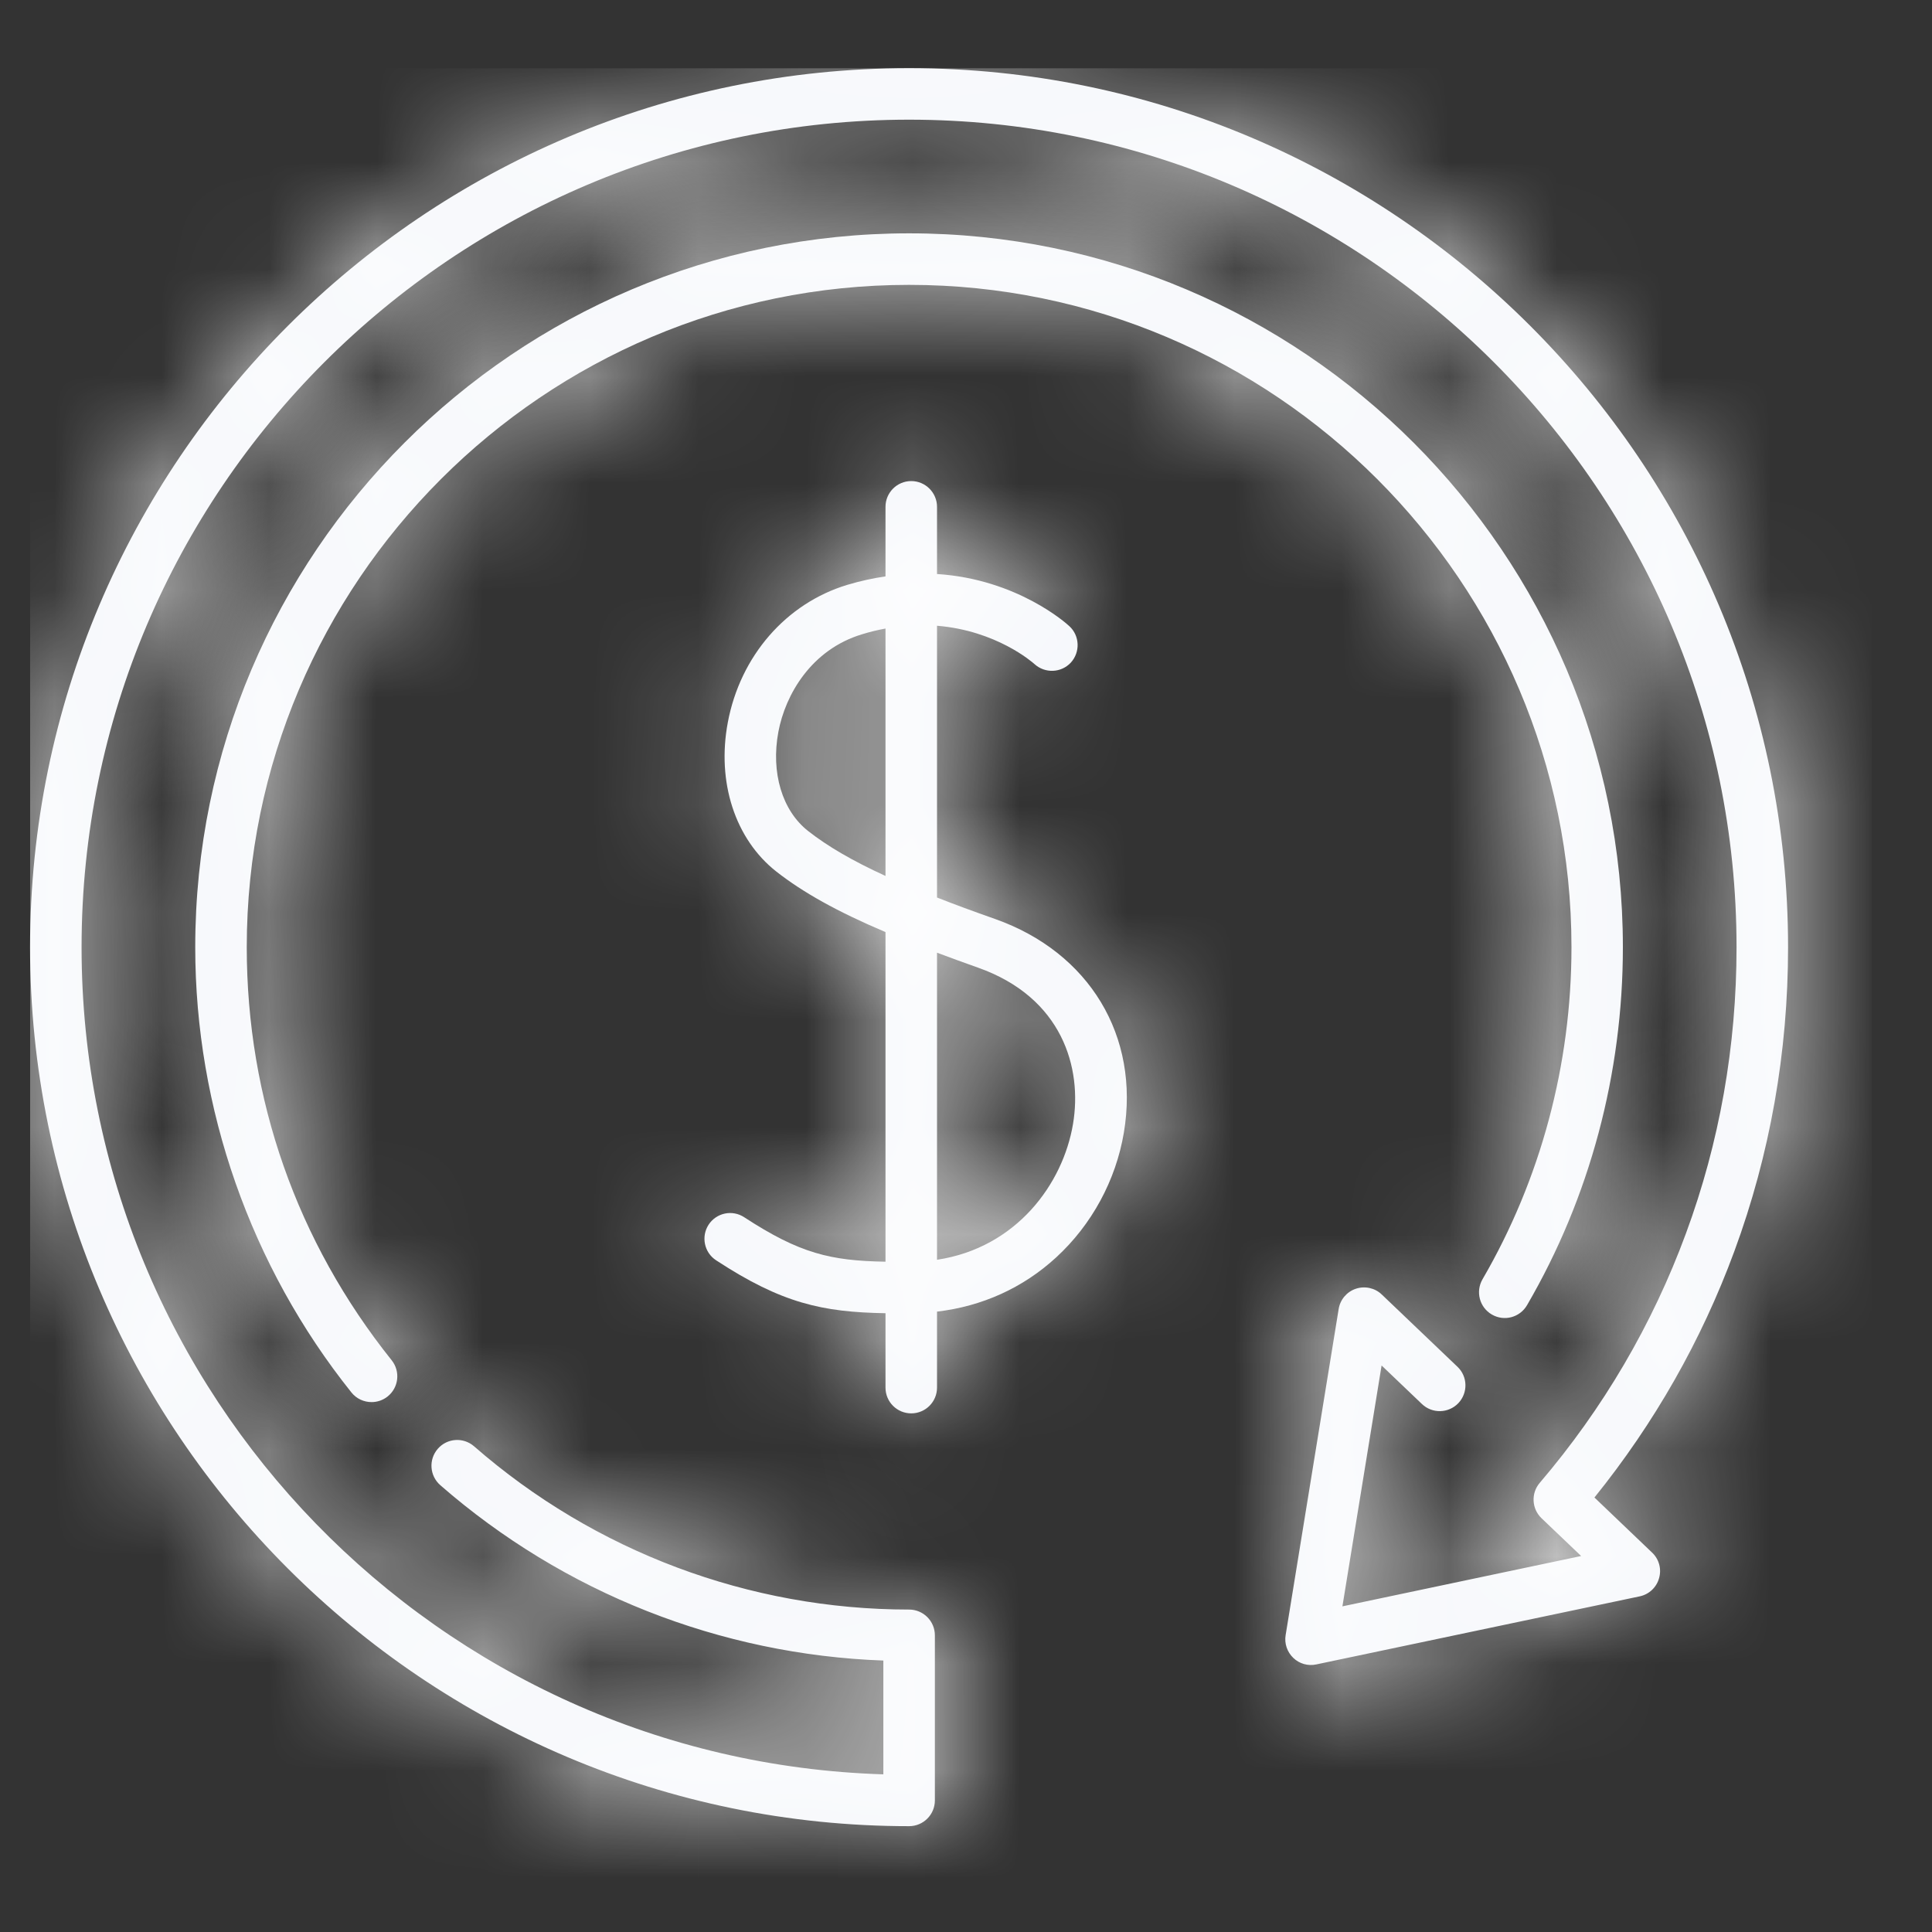 <svg width="18" height="18" viewBox="0 0 18 18" fill="none" xmlns="http://www.w3.org/2000/svg">
<rect x="0" y="0" width="18" height="18" fill="#333333" stroke="none"/>
<g clip-path="url(#clip0)">
<mask id="path-1-inside-1" fill="white">
<path d="M8.47 2.654C11.872 2.654 14.641 5.423 14.641 8.825C14.641 9.918 14.354 10.988 13.812 11.919C13.746 12.034 13.784 12.18 13.899 12.247C14.014 12.314 14.16 12.275 14.227 12.16C14.812 11.156 15.12 10.003 15.12 8.825C15.12 5.158 12.137 2.174 8.47 2.174C4.802 2.174 1.819 5.158 1.819 8.825C1.819 10.327 2.336 11.8 3.274 12.973C3.321 13.032 3.391 13.063 3.462 13.063C3.514 13.063 3.567 13.046 3.611 13.011C3.715 12.928 3.732 12.777 3.649 12.673C2.766 11.569 2.299 10.239 2.299 8.825C2.299 5.423 5.067 2.654 8.47 2.654Z"/>
</mask>
<path d="M8.47 2.654C11.872 2.654 14.641 5.423 14.641 8.825C14.641 9.918 14.354 10.988 13.812 11.919C13.746 12.034 13.784 12.18 13.899 12.247C14.014 12.314 14.16 12.275 14.227 12.16C14.812 11.156 15.12 10.003 15.12 8.825C15.12 5.158 12.137 2.174 8.47 2.174C4.802 2.174 1.819 5.158 1.819 8.825C1.819 10.327 2.336 11.8 3.274 12.973C3.321 13.032 3.391 13.063 3.462 13.063C3.514 13.063 3.567 13.046 3.611 13.011C3.715 12.928 3.732 12.777 3.649 12.673C2.766 11.569 2.299 10.239 2.299 8.825C2.299 5.423 5.067 2.654 8.47 2.654Z" fill="#F5F7FB"/>
<path d="M13.812 11.919L7.221 8.083L7.221 8.084L13.812 11.919ZM14.227 12.16L7.636 8.325L7.635 8.325L14.227 12.16ZM3.274 12.973L9.23 8.21L9.229 8.209L3.274 12.973ZM3.611 13.011L-1.152 7.055L-1.152 7.055L3.611 13.011ZM3.649 12.673L-2.307 17.437L-2.306 17.437L3.649 12.673ZM8.47 10.28C7.661 10.28 7.014 9.634 7.014 8.825H22.267C22.267 1.211 16.084 -4.972 8.47 -4.972V10.28ZM7.014 8.825C7.014 8.59 7.075 8.334 7.221 8.083L20.404 15.754C21.633 13.642 22.267 11.245 22.267 8.825H7.014ZM7.221 8.084C5.036 11.838 6.308 16.653 10.064 18.838L17.734 5.655C21.261 7.707 22.455 12.229 20.404 15.754L7.221 8.084ZM10.064 18.838C13.818 21.023 18.633 19.752 20.819 15.995L7.635 8.325C9.688 4.798 14.209 3.604 17.734 5.655L10.064 18.838ZM20.819 15.996C22.09 13.811 22.747 11.332 22.747 8.825H7.494C7.494 8.673 7.533 8.501 7.636 8.325L20.819 15.996ZM22.747 8.825C22.747 0.946 16.349 -5.452 8.47 -5.452V9.801C7.925 9.801 7.494 9.37 7.494 8.825H22.747ZM8.47 -5.452C0.591 -5.452 -5.807 0.946 -5.807 8.825H9.445C9.445 9.37 9.014 9.801 8.47 9.801V-5.452ZM-5.807 8.825C-5.807 12.059 -4.701 15.212 -2.681 17.737L9.229 8.209C9.372 8.388 9.445 8.594 9.445 8.825H-5.807ZM-2.682 17.736C-1.125 19.683 1.176 20.689 3.462 20.689V5.437C5.606 5.437 7.767 6.381 9.23 8.21L-2.682 17.736ZM3.462 20.689C5.182 20.689 6.929 20.122 8.374 18.966L-1.152 7.055C0.205 5.97 1.846 5.437 3.462 5.437V20.689ZM8.374 18.966C11.768 16.253 12.318 11.302 9.604 7.909L-2.306 17.437C-4.855 14.252 -4.338 9.603 -1.152 7.055L8.374 18.966ZM9.604 7.91C9.69 8.017 9.777 8.163 9.839 8.34C9.901 8.518 9.925 8.686 9.925 8.825H-5.327C-5.327 11.971 -4.271 14.981 -2.307 17.437L9.604 7.91ZM9.925 8.825C9.925 9.634 9.279 10.28 8.47 10.28V-4.972C0.855 -4.972 -5.327 1.211 -5.327 8.825H9.925Z" fill="white" mask="url(#path-1-inside-1)"/>
<mask id="path-3-inside-2" fill="white">
<path d="M16.659 8.825C16.659 4.309 12.985 0.635 8.47 0.635C3.954 0.635 0.28 4.309 0.28 8.825C0.28 13.341 3.954 17.014 8.47 17.014C8.602 17.014 8.71 16.907 8.71 16.774V15.236C8.71 15.103 8.602 14.996 8.47 14.996C6.98 14.996 5.541 14.456 4.417 13.475C4.317 13.388 4.166 13.398 4.079 13.498C3.992 13.598 4.002 13.749 4.102 13.837C5.253 14.841 6.71 15.416 8.23 15.471V16.531C4.089 16.404 0.76 12.996 0.76 8.825C0.76 4.574 4.219 1.115 8.47 1.115C12.721 1.115 16.179 4.574 16.179 8.825C16.179 9.745 16.021 10.643 15.707 11.493C15.395 12.34 14.937 13.122 14.345 13.816C14.263 13.912 14.27 14.057 14.362 14.145L14.731 14.497L12.507 14.966L12.872 12.722L13.248 13.081C13.343 13.172 13.495 13.169 13.587 13.073C13.678 12.977 13.675 12.825 13.579 12.734L12.874 12.061C12.81 11.999 12.716 11.979 12.632 12.007C12.548 12.035 12.486 12.108 12.472 12.196L11.978 15.234C11.965 15.312 11.992 15.391 12.049 15.446C12.106 15.501 12.187 15.524 12.264 15.507L15.276 14.873C15.363 14.855 15.433 14.79 15.457 14.704C15.482 14.618 15.457 14.526 15.392 14.465L14.855 13.952C15.414 13.259 15.852 12.489 16.158 11.659C16.491 10.756 16.659 9.802 16.659 8.825Z"/>
</mask>
<path d="M16.659 8.825C16.659 4.309 12.985 0.635 8.47 0.635C3.954 0.635 0.28 4.309 0.28 8.825C0.28 13.341 3.954 17.014 8.47 17.014C8.602 17.014 8.71 16.907 8.71 16.774V15.236C8.71 15.103 8.602 14.996 8.47 14.996C6.98 14.996 5.541 14.456 4.417 13.475C4.317 13.388 4.166 13.398 4.079 13.498C3.992 13.598 4.002 13.749 4.102 13.837C5.253 14.841 6.71 15.416 8.23 15.471V16.531C4.089 16.404 0.76 12.996 0.76 8.825C0.76 4.574 4.219 1.115 8.47 1.115C12.721 1.115 16.179 4.574 16.179 8.825C16.179 9.745 16.021 10.643 15.707 11.493C15.395 12.34 14.937 13.122 14.345 13.816C14.263 13.912 14.27 14.057 14.362 14.145L14.731 14.497L12.507 14.966L12.872 12.722L13.248 13.081C13.343 13.172 13.495 13.169 13.587 13.073C13.678 12.977 13.675 12.825 13.579 12.734L12.874 12.061C12.81 11.999 12.716 11.979 12.632 12.007C12.548 12.035 12.486 12.108 12.472 12.196L11.978 15.234C11.965 15.312 11.992 15.391 12.049 15.446C12.106 15.501 12.187 15.524 12.264 15.507L15.276 14.873C15.363 14.855 15.433 14.79 15.457 14.704C15.482 14.618 15.457 14.526 15.392 14.465L14.855 13.952C15.414 13.259 15.852 12.489 16.158 11.659C16.491 10.756 16.659 9.802 16.659 8.825Z" fill="#F5F7FB"/>
<path d="M4.417 13.475L-0.597 19.221L-0.597 19.221L4.417 13.475ZM4.079 13.498L-1.667 8.483L-1.667 8.483L4.079 13.498ZM4.102 13.837L9.116 8.091L9.115 8.09L4.102 13.837ZM8.23 15.471H15.856V8.116L8.505 7.85L8.23 15.471ZM8.23 16.531L7.996 24.153L15.856 24.395V16.531H8.23ZM15.707 11.493L8.551 8.857L8.551 8.857L15.707 11.493ZM14.345 13.816L20.146 18.766L20.148 18.764L14.345 13.816ZM14.362 14.145L9.096 19.66L9.096 19.661L14.362 14.145ZM14.731 14.497L16.303 21.96L30.467 18.977L19.997 8.981L14.731 14.497ZM12.507 14.966L4.98 13.742L3.195 24.72L14.079 22.428L12.507 14.966ZM12.872 12.722L18.138 7.206L7.668 -2.79L5.345 11.499L12.872 12.722ZM13.248 13.081L7.981 18.597L7.983 18.598L13.248 13.081ZM13.587 13.073L19.102 18.34L19.103 18.339L13.587 13.073ZM13.579 12.734L18.846 7.218L18.845 7.217L13.579 12.734ZM12.874 12.061L18.14 6.545L18.139 6.544L12.874 12.061ZM12.632 12.007L15.057 19.237L15.059 19.236L12.632 12.007ZM12.472 12.196L4.944 10.971L4.944 10.972L12.472 12.196ZM11.978 15.234L19.505 16.458L19.505 16.458L11.978 15.234ZM12.049 15.446L17.315 9.93L17.313 9.929L12.049 15.446ZM12.264 15.507L10.692 8.045L10.688 8.046L12.264 15.507ZM15.276 14.873L13.706 7.41L13.704 7.41L15.276 14.873ZM15.457 14.704L8.122 12.616L8.122 12.617L15.457 14.704ZM15.392 14.465L10.126 19.981L10.127 19.982L15.392 14.465ZM14.855 13.952L8.92 9.163L4.514 14.623L9.589 19.468L14.855 13.952ZM16.158 11.659L9.002 9.023L9.001 9.023L16.158 11.659ZM24.285 8.825C24.285 0.097 17.197 -6.991 8.47 -6.991V8.262C8.774 8.262 9.033 8.521 9.033 8.825H24.285ZM8.47 -6.991C-0.258 -6.991 -7.346 0.097 -7.346 8.825H7.906C7.906 8.521 8.166 8.262 8.47 8.262V-6.991ZM-7.346 8.825C-7.346 17.552 -0.258 24.64 8.47 24.64V9.388C8.166 9.388 7.906 9.129 7.906 8.825H-7.346ZM8.47 24.64C12.814 24.64 16.336 21.119 16.336 16.774H1.083C1.083 12.695 4.39 9.388 8.47 9.388V24.64ZM16.336 16.774V15.236H1.083V16.774H16.336ZM16.336 15.236C16.336 10.892 12.814 7.37 8.47 7.37V22.622C4.39 22.622 1.083 19.315 1.083 15.236H16.336ZM8.47 7.37C8.827 7.37 9.169 7.5 9.431 7.729L-0.597 19.221C1.914 21.412 5.134 22.622 8.47 22.622V7.37ZM9.432 7.729C6.159 4.873 1.19 5.211 -1.667 8.483L9.824 18.513C7.142 21.586 2.476 21.903 -0.597 19.221L9.432 7.729ZM-1.667 8.483C-4.524 11.758 -4.185 16.727 -0.912 19.583L9.115 8.09C12.189 10.772 12.508 15.438 9.824 18.513L-1.667 8.483ZM-0.912 19.583C1.556 21.737 4.687 22.974 7.954 23.093L8.505 7.85C8.734 7.858 8.949 7.945 9.116 8.091L-0.912 19.583ZM0.604 15.471V16.531H15.856V15.471H0.604ZM8.464 8.908C8.454 8.908 8.45 8.907 8.45 8.907C8.449 8.907 8.448 8.906 8.446 8.905C8.44 8.903 8.426 8.895 8.412 8.88C8.397 8.865 8.391 8.852 8.389 8.848C8.388 8.846 8.388 8.845 8.388 8.844C8.387 8.843 8.386 8.838 8.386 8.825H-6.866C-6.866 17.13 -0.25 23.9 7.996 24.153L8.464 8.908ZM8.386 8.825C8.386 8.812 8.387 8.806 8.388 8.806C8.388 8.805 8.388 8.804 8.389 8.802C8.391 8.797 8.398 8.784 8.413 8.768C8.429 8.753 8.442 8.746 8.447 8.744C8.449 8.743 8.45 8.743 8.451 8.743C8.451 8.743 8.457 8.741 8.47 8.741V-6.511C0.007 -6.511 -6.866 0.362 -6.866 8.825H8.386ZM8.47 8.741C8.483 8.741 8.488 8.743 8.489 8.743C8.49 8.743 8.491 8.743 8.493 8.744C8.498 8.746 8.511 8.753 8.526 8.768C8.541 8.784 8.548 8.797 8.551 8.802C8.551 8.804 8.552 8.805 8.552 8.806C8.552 8.806 8.553 8.812 8.553 8.825H23.805C23.805 0.362 16.933 -6.511 8.47 -6.511V8.741ZM8.553 8.825C8.553 8.846 8.551 8.855 8.551 8.857C8.551 8.858 8.551 8.858 8.551 8.858C8.551 8.857 8.551 8.857 8.551 8.857L22.863 14.13C23.492 12.422 23.805 10.63 23.805 8.825H8.553ZM8.551 8.857C8.551 8.858 8.551 8.857 8.552 8.856C8.552 8.855 8.553 8.854 8.553 8.853C8.553 8.853 8.553 8.853 8.552 8.855C8.55 8.857 8.548 8.861 8.543 8.867L20.148 18.764C21.317 17.393 22.237 15.83 22.863 14.129L8.551 8.857ZM8.544 8.865C5.833 12.042 6.079 16.78 9.096 19.66L19.629 8.629C22.461 11.334 22.692 15.783 20.146 18.766L8.544 8.865ZM9.096 19.661L9.465 20.013L19.997 8.981L19.628 8.629L9.096 19.661ZM13.16 7.035L10.936 7.503L14.079 22.428L16.303 21.96L13.16 7.035ZM20.035 16.189L20.399 13.946L5.345 11.499L4.98 13.742L20.035 16.189ZM7.606 18.238L7.981 18.597L18.514 7.565L18.138 7.206L7.606 18.238ZM7.983 18.598C11.124 21.595 16.102 21.482 19.102 18.34L8.071 7.806C10.889 4.856 15.563 4.749 18.512 7.564L7.983 18.598ZM19.103 18.339C22.103 15.196 21.987 10.218 18.846 7.218L8.312 18.249C5.363 15.433 5.254 10.758 8.07 7.807L19.103 18.339ZM18.845 7.217L18.14 6.545L7.608 17.577L8.313 18.25L18.845 7.217ZM18.139 6.544C16.03 4.531 12.976 3.847 10.205 4.777L15.059 19.236C12.457 20.11 9.589 19.468 7.609 17.578L18.139 6.544ZM10.207 4.776C7.437 5.705 5.413 8.092 4.944 10.971L19.999 13.42C19.559 16.124 17.658 18.365 15.057 19.237L10.207 4.776ZM4.944 10.972L4.45 14.01L19.505 16.458L19.999 13.419L4.944 10.972ZM4.45 14.01C4.034 16.57 4.906 19.172 6.784 20.963L17.313 9.929C19.077 11.611 19.896 14.054 19.505 16.458L4.45 14.01ZM6.783 20.962C8.657 22.751 11.296 23.506 13.84 22.969L10.688 8.046C13.077 7.541 15.555 8.25 17.315 9.93L6.783 20.962ZM13.835 22.97L16.847 22.335L13.704 7.41L10.692 8.045L13.835 22.97ZM16.846 22.336C19.704 21.734 21.993 19.599 22.792 16.791L8.122 12.617C8.872 9.98 11.022 7.975 13.706 7.41L16.846 22.336ZM22.792 16.792C23.591 13.984 22.77 10.964 20.657 8.948L10.127 19.982C8.143 18.088 7.372 15.252 8.122 12.616L22.792 16.792ZM20.658 8.949L20.121 8.436L9.589 19.468L10.126 19.981L20.658 8.949ZM20.79 18.741C21.867 17.407 22.719 15.911 23.314 14.295L9.001 9.023C8.985 9.068 8.962 9.112 8.92 9.163L20.79 18.741ZM23.314 14.295C23.962 12.535 24.285 10.688 24.285 8.825H9.033C9.033 8.916 9.019 8.976 9.002 9.023L23.314 14.295Z" fill="white" mask="url(#path-3-inside-2)"/>
<mask id="path-5-inside-3" fill="white">
<path d="M9.271 8.562C9.072 8.492 8.892 8.426 8.73 8.362V5.83C9.282 5.875 9.617 6.168 9.638 6.187C9.736 6.276 9.887 6.27 9.977 6.173C10.066 6.075 10.06 5.923 9.963 5.834C9.938 5.81 9.478 5.396 8.73 5.348V4.722C8.73 4.59 8.622 4.482 8.49 4.482C8.357 4.482 8.25 4.59 8.25 4.722V5.37C8.136 5.387 8.017 5.412 7.894 5.449C7.324 5.621 6.897 6.112 6.781 6.73C6.676 7.286 6.849 7.819 7.234 8.121C7.481 8.314 7.797 8.492 8.25 8.684V11.755C7.736 11.746 7.451 11.678 6.934 11.341C6.823 11.268 6.675 11.299 6.602 11.41C6.53 11.521 6.561 11.67 6.672 11.742C7.284 12.143 7.663 12.225 8.25 12.235V12.928C8.25 13.061 8.357 13.168 8.49 13.168C8.622 13.168 8.73 13.061 8.73 12.928V12.22C9.15 12.171 9.531 11.999 9.84 11.715C10.172 11.41 10.396 10.997 10.471 10.552C10.621 9.654 10.15 8.873 9.271 8.562ZM7.53 7.743C7.287 7.553 7.181 7.198 7.252 6.818C7.317 6.473 7.557 6.052 8.033 5.909C8.107 5.886 8.18 5.869 8.25 5.856V8.161C7.938 8.018 7.71 7.884 7.53 7.743ZM9.997 10.472C9.904 11.028 9.472 11.625 8.73 11.737V8.876C8.849 8.921 8.976 8.967 9.111 9.015C9.898 9.293 10.085 9.95 9.997 10.472Z"/>
</mask>
<path d="M9.271 8.562C9.072 8.492 8.892 8.426 8.73 8.362V5.83C9.282 5.875 9.617 6.168 9.638 6.187C9.736 6.276 9.887 6.27 9.977 6.173C10.066 6.075 10.06 5.923 9.963 5.834C9.938 5.81 9.478 5.396 8.73 5.348V4.722C8.73 4.59 8.622 4.482 8.49 4.482C8.357 4.482 8.25 4.59 8.25 4.722V5.37C8.136 5.387 8.017 5.412 7.894 5.449C7.324 5.621 6.897 6.112 6.781 6.73C6.676 7.286 6.849 7.819 7.234 8.121C7.481 8.314 7.797 8.492 8.25 8.684V11.755C7.736 11.746 7.451 11.678 6.934 11.341C6.823 11.268 6.675 11.299 6.602 11.41C6.53 11.521 6.561 11.67 6.672 11.742C7.284 12.143 7.663 12.225 8.25 12.235V12.928C8.25 13.061 8.357 13.168 8.49 13.168C8.622 13.168 8.73 13.061 8.73 12.928V12.22C9.15 12.171 9.531 11.999 9.84 11.715C10.172 11.41 10.396 10.997 10.471 10.552C10.621 9.654 10.15 8.873 9.271 8.562ZM7.53 7.743C7.287 7.553 7.181 7.198 7.252 6.818C7.317 6.473 7.557 6.052 8.033 5.909C8.107 5.886 8.18 5.869 8.25 5.856V8.161C7.938 8.018 7.71 7.884 7.53 7.743ZM9.997 10.472C9.904 11.028 9.472 11.625 8.73 11.737V8.876C8.849 8.921 8.976 8.967 9.111 9.015C9.898 9.293 10.085 9.95 9.997 10.472Z" fill="#F5F7FB"/>
<path d="M8.73 8.362H1.104V13.571L5.956 15.466L8.73 8.362ZM8.73 5.83L9.347 -1.771L1.104 -2.441V5.83H8.73ZM9.638 6.187L14.785 0.56L14.763 0.539L14.74 0.519L9.638 6.187ZM9.977 6.173L15.58 11.346L15.583 11.343L9.977 6.173ZM9.963 5.834L4.791 11.438L4.793 11.44L9.963 5.834ZM8.73 5.348H1.104V12.501L8.242 12.959L8.73 5.348ZM8.25 5.37L9.373 12.913L15.876 11.945V5.37H8.25ZM7.894 5.449L5.695 -1.853L5.694 -1.853L7.894 5.449ZM6.781 6.73L-0.714 5.317L-0.714 5.318L6.781 6.73ZM7.234 8.121L2.527 14.121L2.527 14.121L7.234 8.121ZM8.25 8.684H15.876V3.643L11.238 1.668L8.25 8.684ZM8.25 11.755L8.12 19.38L15.876 19.512V11.755H8.25ZM6.934 11.341L11.109 4.959L11.108 4.958L6.934 11.341ZM6.602 11.41L12.983 15.586L12.985 15.584L6.602 11.41ZM6.672 11.742L10.847 5.36L10.846 5.36L6.672 11.742ZM8.25 12.235H15.876V4.739L8.381 4.61L8.25 12.235ZM8.73 12.22L7.845 4.646L1.104 5.433V12.22H8.73ZM9.84 11.715L14.999 17.331L15 17.331L9.84 11.715ZM10.471 10.552L17.991 11.816L17.991 11.816L10.471 10.552ZM7.252 6.818L-0.242 5.406L-0.242 5.406L7.252 6.818ZM8.033 5.909L5.835 -1.394L5.833 -1.393L8.033 5.909ZM8.25 5.856H15.876V-3.314L6.859 -1.642L8.25 5.856ZM8.25 8.161L5.077 15.095L15.876 20.037V8.161H8.25ZM8.73 11.737H1.104V20.6L9.868 19.278L8.73 11.737ZM8.73 8.876L11.418 1.739L1.104 -2.146V8.876H8.73ZM9.111 9.015L11.652 1.824L11.652 1.824L9.111 9.015ZM11.813 1.372C11.674 1.323 11.573 1.286 11.503 1.258L5.956 15.466C6.211 15.566 6.47 15.661 6.729 15.752L11.813 1.372ZM16.356 8.362V5.83H1.104V8.362H16.356ZM8.112 13.431C7.167 13.354 6.401 13.065 5.851 12.777C5.312 12.496 4.881 12.166 4.536 11.855L14.74 0.519C14.138 -0.023 12.276 -1.533 9.347 -1.771L8.112 13.431ZM4.491 11.815C7.689 14.739 12.645 14.525 15.58 11.346L4.373 1C7.129 -1.985 11.783 -2.187 14.785 0.56L4.491 11.815ZM15.583 11.343C18.526 8.15 18.328 3.174 15.133 0.227L4.793 11.44C1.792 8.673 1.606 4 4.37 1.003L15.583 11.343ZM15.134 0.229C14.566 -0.296 12.505 -2.051 9.218 -2.262L8.242 12.959C7.307 12.899 6.558 12.611 6.039 12.335C5.532 12.065 5.125 11.746 4.791 11.438L15.134 0.229ZM16.356 5.348V4.722H1.104V5.348H16.356ZM16.356 4.722C16.356 0.378 12.834 -3.144 8.49 -3.144V12.108C4.411 12.108 1.104 8.801 1.104 4.722H16.356ZM8.49 -3.144C4.146 -3.144 0.624 0.378 0.624 4.722H15.876C15.876 8.801 12.569 12.108 8.49 12.108V-3.144ZM0.624 4.722V5.37H15.876V4.722H0.624ZM7.127 -2.174C6.663 -2.104 6.184 -2 5.695 -1.853L10.094 12.751C9.85 12.825 9.608 12.877 9.373 12.913L7.127 -2.174ZM5.694 -1.853C2.215 -0.804 -0.107 2.095 -0.714 5.317L14.275 8.142C13.9 10.128 12.433 12.047 10.094 12.751L5.694 -1.853ZM-0.714 5.318C-1.243 8.128 -0.502 11.746 2.527 14.121L11.94 2.12C14.2 3.893 14.595 6.444 14.275 8.142L-0.714 5.318ZM2.527 14.121C3.491 14.878 4.468 15.363 5.262 15.701L11.238 1.668C11.126 1.62 11.47 1.751 11.94 2.12L2.527 14.121ZM0.624 8.684V11.755H15.876V8.684H0.624ZM8.379 4.13C8.416 4.131 9.018 4.136 9.791 4.369C10.555 4.599 11.04 4.914 11.109 4.959L2.759 17.723C3.345 18.105 4.231 18.623 5.395 18.974C6.569 19.327 7.57 19.371 8.12 19.38L8.379 4.13ZM11.108 4.958C7.474 2.582 2.599 3.598 0.219 7.237L12.985 15.584C10.751 19.001 6.172 19.954 2.761 17.724L11.108 4.958ZM0.221 7.235C-2.158 10.87 -1.139 15.746 2.497 18.125L10.846 5.36C14.26 7.593 15.217 12.172 12.983 15.586L0.221 7.235ZM2.497 18.124C3.21 18.591 4.147 19.108 5.325 19.453C6.499 19.797 7.506 19.849 8.119 19.86L8.381 4.61C8.407 4.61 8.931 4.616 9.616 4.817C10.304 5.019 10.745 5.294 10.847 5.36L2.497 18.124ZM0.624 12.235V12.928H15.876V12.235H0.624ZM0.624 12.928C0.624 17.273 4.146 20.794 8.49 20.794V5.542C12.569 5.542 15.876 8.849 15.876 12.928H0.624ZM8.49 20.794C12.834 20.794 16.356 17.272 16.356 12.928H1.104C1.104 8.849 4.411 5.542 8.49 5.542V20.794ZM16.356 12.928V12.22H1.104V12.928H16.356ZM9.615 19.795C11.598 19.564 13.483 18.724 14.999 17.331L4.681 6.099C5.579 5.274 6.703 4.779 7.845 4.646L9.615 19.795ZM15 17.331C16.583 15.876 17.636 13.93 17.991 11.816L2.95 9.287C3.156 8.064 3.76 6.945 4.68 6.1L15 17.331ZM17.991 11.816C18.779 7.128 16.053 2.871 11.812 1.372L6.729 15.752C5.654 15.372 4.51 14.574 3.727 13.276C2.937 11.966 2.742 10.523 2.95 9.288L17.991 11.816ZM12.236 1.742C14.834 3.78 15.044 6.652 14.746 8.23L-0.242 5.406C-0.683 7.745 -0.26 11.325 2.823 13.744L12.236 1.742ZM14.746 8.231C14.467 9.71 13.315 12.282 10.233 13.211L5.833 -1.393C1.798 -0.178 0.167 3.235 -0.242 5.406L14.746 8.231ZM10.23 13.211C10.014 13.277 9.814 13.322 9.641 13.354L6.859 -1.642C6.545 -1.584 6.201 -1.504 5.835 -1.394L10.23 13.211ZM0.624 5.856V8.161H15.876V5.856H0.624ZM11.423 1.226C11.446 1.236 11.79 1.393 12.236 1.742L2.823 13.744C3.629 14.376 4.43 14.799 5.077 15.095L11.423 1.226ZM2.477 9.208C2.814 7.202 4.43 4.673 7.592 4.196L9.868 19.278C14.513 18.577 16.994 14.854 17.518 11.736L2.477 9.208ZM16.356 11.737V8.876H1.104V11.737H16.356ZM6.042 16.012C6.215 16.078 6.39 16.142 6.57 16.205L11.652 1.824C11.561 1.792 11.484 1.764 11.418 1.739L6.042 16.012ZM6.569 16.205C5.233 15.732 3.889 14.694 3.082 13.104C2.353 11.668 2.3 10.261 2.477 9.208L17.518 11.737C17.783 10.161 17.68 8.164 16.682 6.2C15.607 4.081 13.776 2.575 11.652 1.824L6.569 16.205Z" fill="white" mask="url(#path-5-inside-3)"/>
</g>
<defs>
<clipPath id="clip0">
<rect width="17.159" height="17.159" fill="white" transform="translate(0.28 0.635)"/>
</clipPath>
</defs>
</svg>
